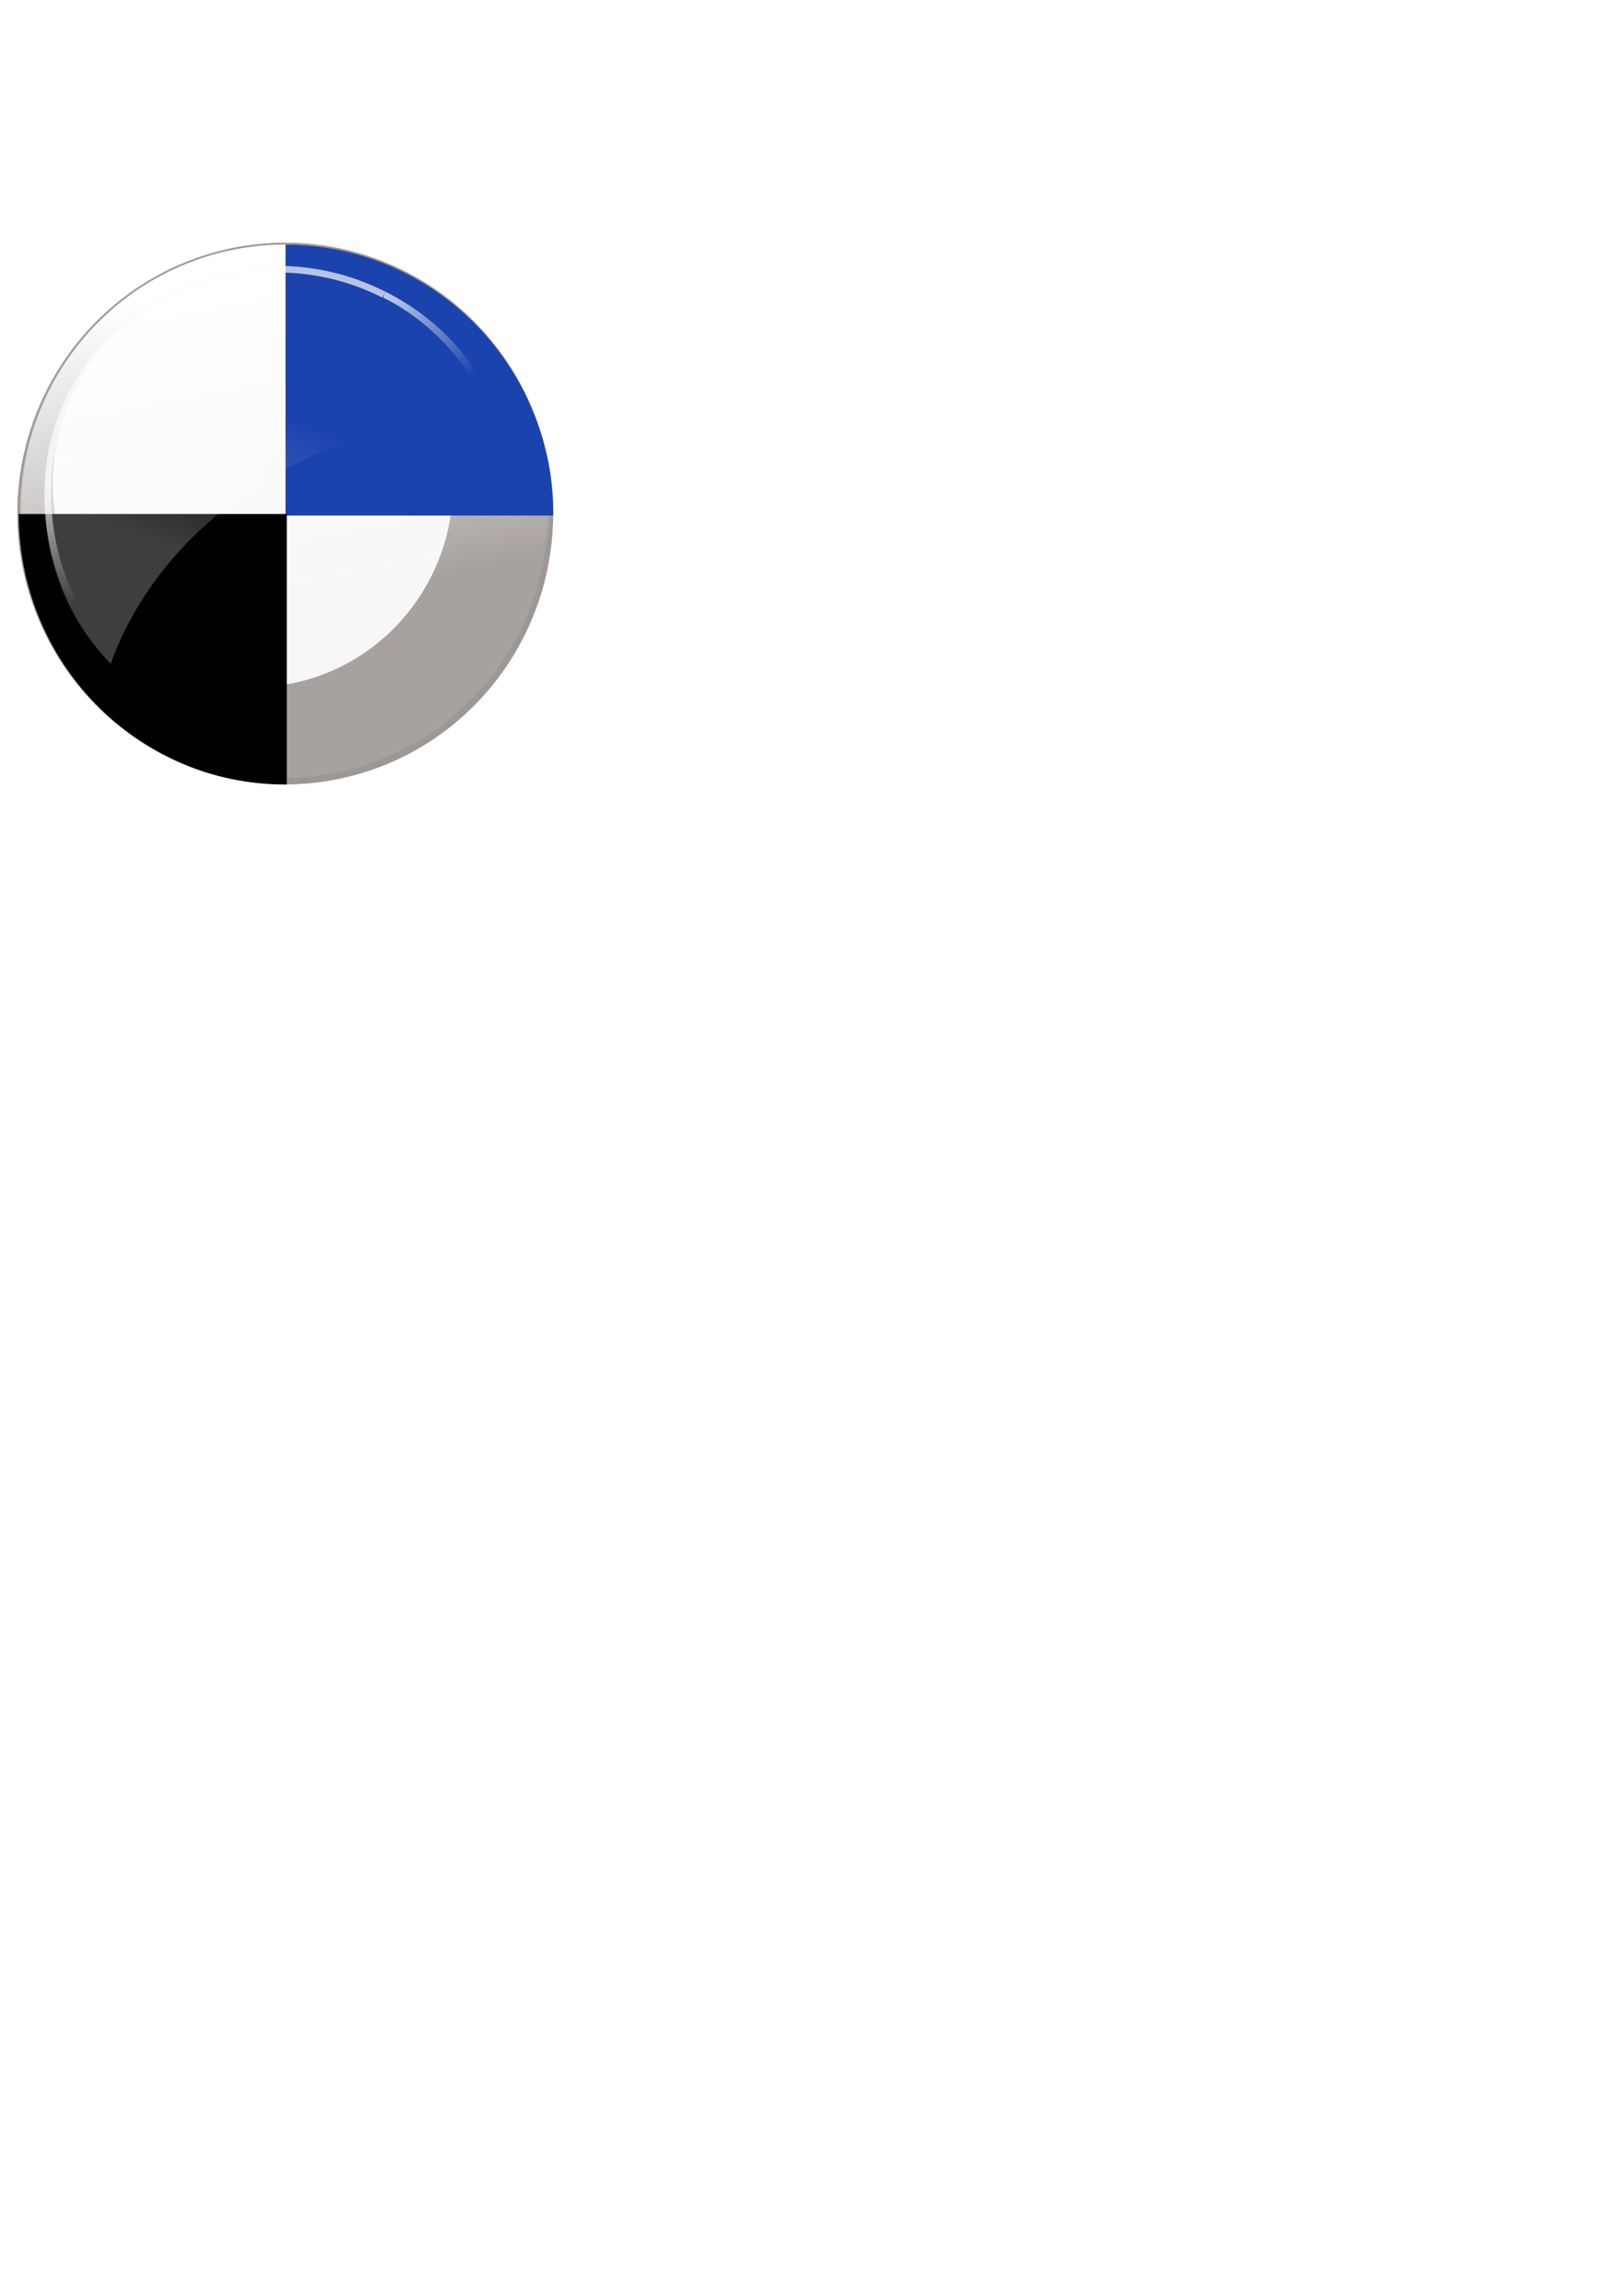 <?xml version="1.0" encoding="UTF-8" standalone="no"?>
<!DOCTYPE svg PUBLIC "-//W3C//DTD SVG 1.1//EN" 
         "http://www.w3.org/Graphics/SVG/1.1/DTD/svg11.dtd">
<!-- Created with Inkscape (http://www.inkscape.org/) -->
<svg
   xmlns:dc="http://purl.org/dc/elements/1.1/"
   xmlns:cc="http://web.resource.org/cc/"
   xmlns:rdf="http://www.w3.org/1999/02/22-rdf-syntax-ns#"
   xmlns:svg="http://www.w3.org/2000/svg"
   xmlns="http://www.w3.org/2000/svg"
   xmlns:xlink="http://www.w3.org/1999/xlink"
   xmlns:sodipodi="http://sodipodi.sourceforge.net/DTD/sodipodi-0.dtd"
   xmlns:inkscape="http://www.inkscape.org/namespaces/inkscape"
   width="210mm"
   height="297mm"
   id="svg2525"
   sodipodi:version="0.32"
   inkscape:version="0.45.1"
   sodipodi:docbase="C:\Documents and Settings\utilisateur\Bureau"
   sodipodi:docname="delicious.svg"
   inkscape:output_extension="org.inkscape.output.svg.inkscape" 
   xmlns:z="http://debeissat.nicolas.free.fr/svg3d/svg3d.rng"
       onload="init(this)" 
          z:xInfinite="0"
          z:yInfinite="0"
          z:rotationTime="100"
          z:sortAlgo="none">
    <script type="text/ecmascript" xlink:href="../svg3d/svg3d.js"></script>
    <script type="text/ecmascript" xlink:href="../svg3d/svg3d_parsing.js"></script>
    <script type="text/ecmascript" xlink:href="../svg3d/dom_utils.js"></script>
  <defs
     id="defs2527">
    <linearGradient
       inkscape:collect="always"
       id="linearGradient24592">
      <stop
         style="stop-color:#ffffff;stop-opacity:1;"
         offset="0"
         id="stop24594" />
      <stop
         style="stop-color:#ffffff;stop-opacity:0;"
         offset="1"
         id="stop24596" />
    </linearGradient>
    <clipPath
       clipPathUnits="userSpaceOnUse"
       id="clipPath23607">
      <path
         style="fill:none;fill-rule:evenodd;stroke:#000000;stroke-width:1px;stroke-linecap:butt;stroke-linejoin:miter;stroke-opacity:1"
         d="M 122.734,482.131 L 135.866,485.162 L 279.812,411.925 L 281.833,411.925 L 289.409,398.288 L 209.607,383.641 L 145.967,415.966 L 122.734,482.131 z "
         id="path23609" />
    </clipPath>
    <linearGradient
       id="linearGradient9488"
       inkscape:collect="always">
      <stop
         offset="0"
         style="stop-color:#ffffff;stop-opacity:1;"
         id="stop9490" />
      <stop
         offset="1"
         style="stop-color:#ffffff;stop-opacity:0;"
         id="stop9492" />
    </linearGradient>
    <clipPath
       clipPathUnits="userSpaceOnUse"
       id="clipPath8699">
      <rect
         style="opacity:0.813;fill:#23233a;fill-opacity:1;stroke:#23233a;stroke-width:1.008;stroke-linecap:butt;stroke-linejoin:round;stroke-miterlimit:4;stroke-dasharray:none;stroke-opacity:1"
         id="rect8701"
         width="135.71"
         height="132.104"
         x="1308.575"
         y="634.517" />
    </clipPath>
    <linearGradient
       id="linearGradient3182">
      <stop
         offset="0"
         style="stop-color:#ffffff;stop-opacity:1;"
         id="stop3184" />
      <stop
         offset="1"
         style="stop-color:#ffffff;stop-opacity:0;"
         id="stop3186" />
    </linearGradient>
    <linearGradient
       inkscape:collect="always"
       xlink:href="#linearGradient3182"
       id="linearGradient14607"
       gradientUnits="userSpaceOnUse"
       x1="133.571"
       y1="75.219"
       x2="163.571"
       y2="230.934" />
    <filter
       id="filter4399"
       width="1.851"
       y="-0.423"
       x="-0.426"
       height="1.847"
       inkscape:collect="always">
      <feGaussianBlur
         stdDeviation="45.858"
         id="feGaussianBlur4401"
         inkscape:collect="always" />
    </filter>
    <filter
       id="filter6421"
       inkscape:collect="always">
      <feGaussianBlur
         stdDeviation="3.162"
         id="feGaussianBlur6423"
         inkscape:collect="always" />
    </filter>
    <clipPath
       clipPathUnits="userSpaceOnUse"
       id="clipPath15592">
      <path
         sodipodi:type="arc"
         style="opacity:1;fill:none;fill-opacity:1;stroke:#000000;stroke-width:1;stroke-linecap:butt;stroke-linejoin:round;stroke-miterlimit:4;stroke-dasharray:none;stroke-opacity:1"
         id="path15594"
         sodipodi:cx="1614.7289"
         sodipodi:cy="610.42047"
         sodipodi:rx="132.83505"
         sodipodi:ry="132.83505"
         d="M 1747.564 610.42 A 132.835 132.835 0 1 1  1481.894,610.42 A 132.835 132.835 0 1 1  1747.564 610.42 z"
         transform="translate(-173.746,23.234)" />
    </clipPath>
    <linearGradient
       inkscape:collect="always"
       xlink:href="#linearGradient24592"
       id="linearGradient2568"
       gradientUnits="userSpaceOnUse"
       gradientTransform="matrix(1.042,0,0,1.081,-108.991,125.308)"
       x1="288.399"
       y1="19.481"
       x2="323.249"
       y2="56.857" />
    <linearGradient
       inkscape:collect="always"
       xlink:href="#linearGradient24592"
       id="linearGradient2571"
       gradientUnits="userSpaceOnUse"
       gradientTransform="matrix(1.042,0,0,1.081,-109.518,125.308)"
       x1="126.269"
       y1="104.334"
       x2="136.316"
       y2="157.872" />
    <linearGradient
       inkscape:collect="always"
       xlink:href="#linearGradient9488"
       id="linearGradient2575"
       gradientUnits="userSpaceOnUse"
       gradientTransform="matrix(1.071,0,0,1.082,-99.386,-258.657)"
       x1="172.857"
       y1="487.362"
       x2="197.147"
       y2="417.182" />
    <clipPath
       clipPathUnits="userSpaceOnUse"
       id="clipPath4561">
      <path
         sodipodi:type="arc"
         style="opacity:0.837;fill:none;fill-opacity:1;stroke:#000000;stroke-width:0.9;stroke-linecap:butt;stroke-linejoin:round;stroke-miterlimit:4;stroke-dasharray:none;stroke-opacity:1"
         id="path4563"
         sodipodi:cx="139.28572"
         sodipodi:cy="249.86218"
         sodipodi:rx="132.14285"
         sodipodi:ry="134.64285"
         d="M 271.429 249.862 A 132.143 134.643 0 1 1  7.143,249.862 A 132.143 134.643 0 1 1  271.429 249.862 z"
         transform="matrix(0.992,0,0,0.984,1.314,5.229)" />
    </clipPath>
  </defs>
  <sodipodi:namedview
     id="base"
     pagecolor="#ffffff"
     bordercolor="#666666"
     borderopacity="1.0"
     inkscape:pageopacity="0.0"
     inkscape:pageshadow="2"
     inkscape:zoom="1.1355985"
     inkscape:cx="258.3931"
     inkscape:cy="784.77277"
     inkscape:document-units="px"
     inkscape:current-layer="layer1"
     inkscape:window-width="1280"
     inkscape:window-height="740"
     inkscape:window-x="-4"
     inkscape:window-y="-4" />
  <g
     inkscape:label="Calque 1"
     inkscape:groupmode="layer"
     id="layer1">
    <g
       id="g4549"
       clip-path="url(#clipPath4561)"
       inkscape:export-filename="C:\Documents and Settings\utilisateur\Bureau\delicious.png"
       inkscape:export-xdpi="90"
       inkscape:export-ydpi="90"
         onclick="toggleRotation()">
      <path
         style="fill:#9d9893;fill-opacity:1;stroke:none;stroke-width:1;stroke-linecap:butt;stroke-linejoin:round;stroke-miterlimit:4;stroke-dasharray:none;stroke-opacity:1;filter:url(#filter6421)"
         id="path8630"
         sodipodi:cx="200.71428"
         sodipodi:cy="178.07646"
         sodipodi:type="arc"
         d="M 330 178.076 A 129.286 130 0 1 1  71.429,178.076 A 129.286 130 0 1 1  330 178.076 z"
         transform="matrix(1.025,0,0,1.033,-66.162,65.438)"
         sodipodi:rx="129.28572"
         sodipodi:ry="130" />
      <path
         transform="translate(-62.035,71.88)"
         style="fill:#a7a29f;fill-opacity:1;stroke:none;stroke-width:1;stroke-linecap:butt;stroke-linejoin:round;stroke-miterlimit:4;stroke-dasharray:none;stroke-opacity:1"
         id="path8632"
         sodipodi:cx="200.71428"
         sodipodi:cy="178.07646"
         sodipodi:type="arc"
         d="M 330 178.076 A 129.286 130 0 1 1  71.429,178.076 A 129.286 130 0 1 1  330 178.076 z"
         sodipodi:rx="129.28572"
         sodipodi:ry="130" />
      <path
         style="fill:#f8f7f7;fill-opacity:1;stroke:none;stroke-width:1;stroke-linecap:butt;stroke-linejoin:round;stroke-miterlimit:4;stroke-dasharray:none;stroke-opacity:1;filter:url(#filter4399)"
         id="path8634"
         sodipodi:cx="200.71428"
         sodipodi:cy="178.07646"
         sodipodi:type="arc"
         d="M 330 178.076 A 129.286 130 0 1 1  71.429,178.076 A 129.286 130 0 1 1  330 178.076 z"
         transform="matrix(0.757,8.2626996e-3,-8.1888086e-3,0.764,-26.776,98.731)"
         sodipodi:rx="129.28572"
         sodipodi:ry="130" />
      <path
         style="fill:url(#linearGradient14607);fill-opacity:1;stroke:none;stroke-width:1;stroke-linecap:butt;stroke-linejoin:round;stroke-miterlimit:4;stroke-dasharray:none;stroke-opacity:1"
         id="path8636"
         sodipodi:cx="200.71428"
         sodipodi:cy="178.07646"
         sodipodi:type="arc"
         d="M 330 178.076 A 129.286 130 0 1 1  71.429,178.076 A 129.286 130 0 1 1  330 178.076 z"
         transform="translate(-61.321,71.88)"
         sodipodi:rx="129.28572"
         sodipodi:ry="130" />
      <path
         sodipodi:end="1.5707963"
         sodipodi:start="0"
         transform="matrix(0.992,0,0,-0.984,1.463,497.935)"
         d="M 271.429,249.862 A 132.143,134.643 0 0 1 139.286,384.505 L 139.286,249.862 z"
         sodipodi:ry="134.64285"
         sodipodi:rx="132.14285"
         sodipodi:cy="249.86218"
         sodipodi:cx="139.28572"
         id="path2585"
         style="opacity:1;fill:#1b43ad;fill-opacity:1;stroke:none;stroke-width:0.9;stroke-linecap:butt;stroke-linejoin:round;stroke-miterlimit:4;stroke-dasharray:none;stroke-opacity:1"
         sodipodi:type="arc">
            <z:translation x="139.286" y="249.862"/>
            <z:rotation incRotZ="-0.1"/>
            <z:translation x="-139.286" y="-249.862"/>
       </path>
      <path
         sodipodi:end="1.5707963"
         sodipodi:start="0"
         transform="matrix(-0.992,0,0,0.984,278.421,5.46)"
         d="M 271.429,249.862 A 132.143,134.643 0 0 1 139.286,384.505 L 139.286,249.862 z"
         sodipodi:ry="134.64285"
         sodipodi:rx="132.14285"
         sodipodi:cy="249.86218"
         sodipodi:cx="139.28572"
         id="path3560"
         style="opacity:1;fill:#000000;fill-opacity:1;stroke:none;stroke-width:0.9;stroke-linecap:butt;stroke-linejoin:round;stroke-miterlimit:4;stroke-dasharray:none;stroke-opacity:1"
         sodipodi:type="arc">
            <z:translation x="139.286" y="249.862"/>
            <z:rotation incRotZ="0.1"/>
            <z:translation x="-139.286" y="-249.862"/>
       </path>
      <path
         style="opacity:0.244;fill:url(#linearGradient2575);fill-opacity:1;stroke:none;stroke-width:5;stroke-linecap:butt;stroke-linejoin:round;stroke-miterlimit:4;stroke-opacity:1"
         id="path8644"
         d="M 135.87,133.367 C 73.16,133.367 22.242,183.905 22.242,246.18 C 22.242,276.618 34.418,304.244 54.171,324.545 C 78.582,256.056 152.331,205.517 240.528,202.299 C 223.281,161.796 182.913,133.367 135.87,133.367 z " />
      <path
         clip-path="url(#clipPath23607)"
         transform="matrix(1.042,0,0,1.081,-108.991,-295.65)"
         d="M 342.947 497.283 A 108.086 102.025 0 1 1  126.774,497.283 A 108.086 102.025 0 1 1  342.947 497.283 z"
         sodipodi:ry="102.02541"
         sodipodi:rx="108.08632"
         sodipodi:cy="497.28336"
         sodipodi:cx="234.86047"
         id="path8646"
         style="opacity:0.691;fill:none;fill-opacity:1;stroke:#fffcfc;stroke-width:3;stroke-linecap:butt;stroke-linejoin:round;stroke-miterlimit:4;stroke-dasharray:none;stroke-opacity:1"
         sodipodi:type="arc" />
      <path
         sodipodi:nodetypes="ccscc"
         id="path8648"
         d="M 22.588,226.628 L 25.746,227.174 C 25.746,227.174 19.167,268.123 43.377,303.886 L 40.746,305.251 C 40.746,305.251 16.799,276.313 22.588,226.628 z "
         style="opacity:0.691;fill:url(#linearGradient2571);fill-opacity:1;fill-rule:evenodd;stroke:none;stroke-width:1px;stroke-linecap:butt;stroke-linejoin:miter;stroke-opacity:1" />
      <path
         sodipodi:nodetypes="ccscc"
         id="path8650"
         d="M 188.378,142.546 L 187.325,145.549 C 187.325,145.549 229.957,163.839 243.905,215.162 L 246.799,214.07 C 246.799,214.07 239.168,168.207 188.378,142.546 z "
         style="opacity:0.691;fill:url(#linearGradient2568);fill-opacity:1;fill-rule:evenodd;stroke:none;stroke-width:1px;stroke-linecap:butt;stroke-linejoin:miter;stroke-opacity:1" />
    </g>
    <path
       sodipodi:type="arc"
       style="opacity:1;fill:#1b43ad;fill-opacity:1;stroke:none;stroke-width:0.9;stroke-linecap:butt;stroke-linejoin:round;stroke-miterlimit:4;stroke-dasharray:none;stroke-opacity:1"
       id="path3558"
       sodipodi:cx="470"
       sodipodi:cy="215.93361"
       sodipodi:rx="2.1428571"
       sodipodi:ry="0"
       d="M 472.143 215.934 A 2.143 0 0 1 1  467.857,215.934 A 2.143 0 0 1 1  472.143 215.934 z" />
  </g>
</svg>
